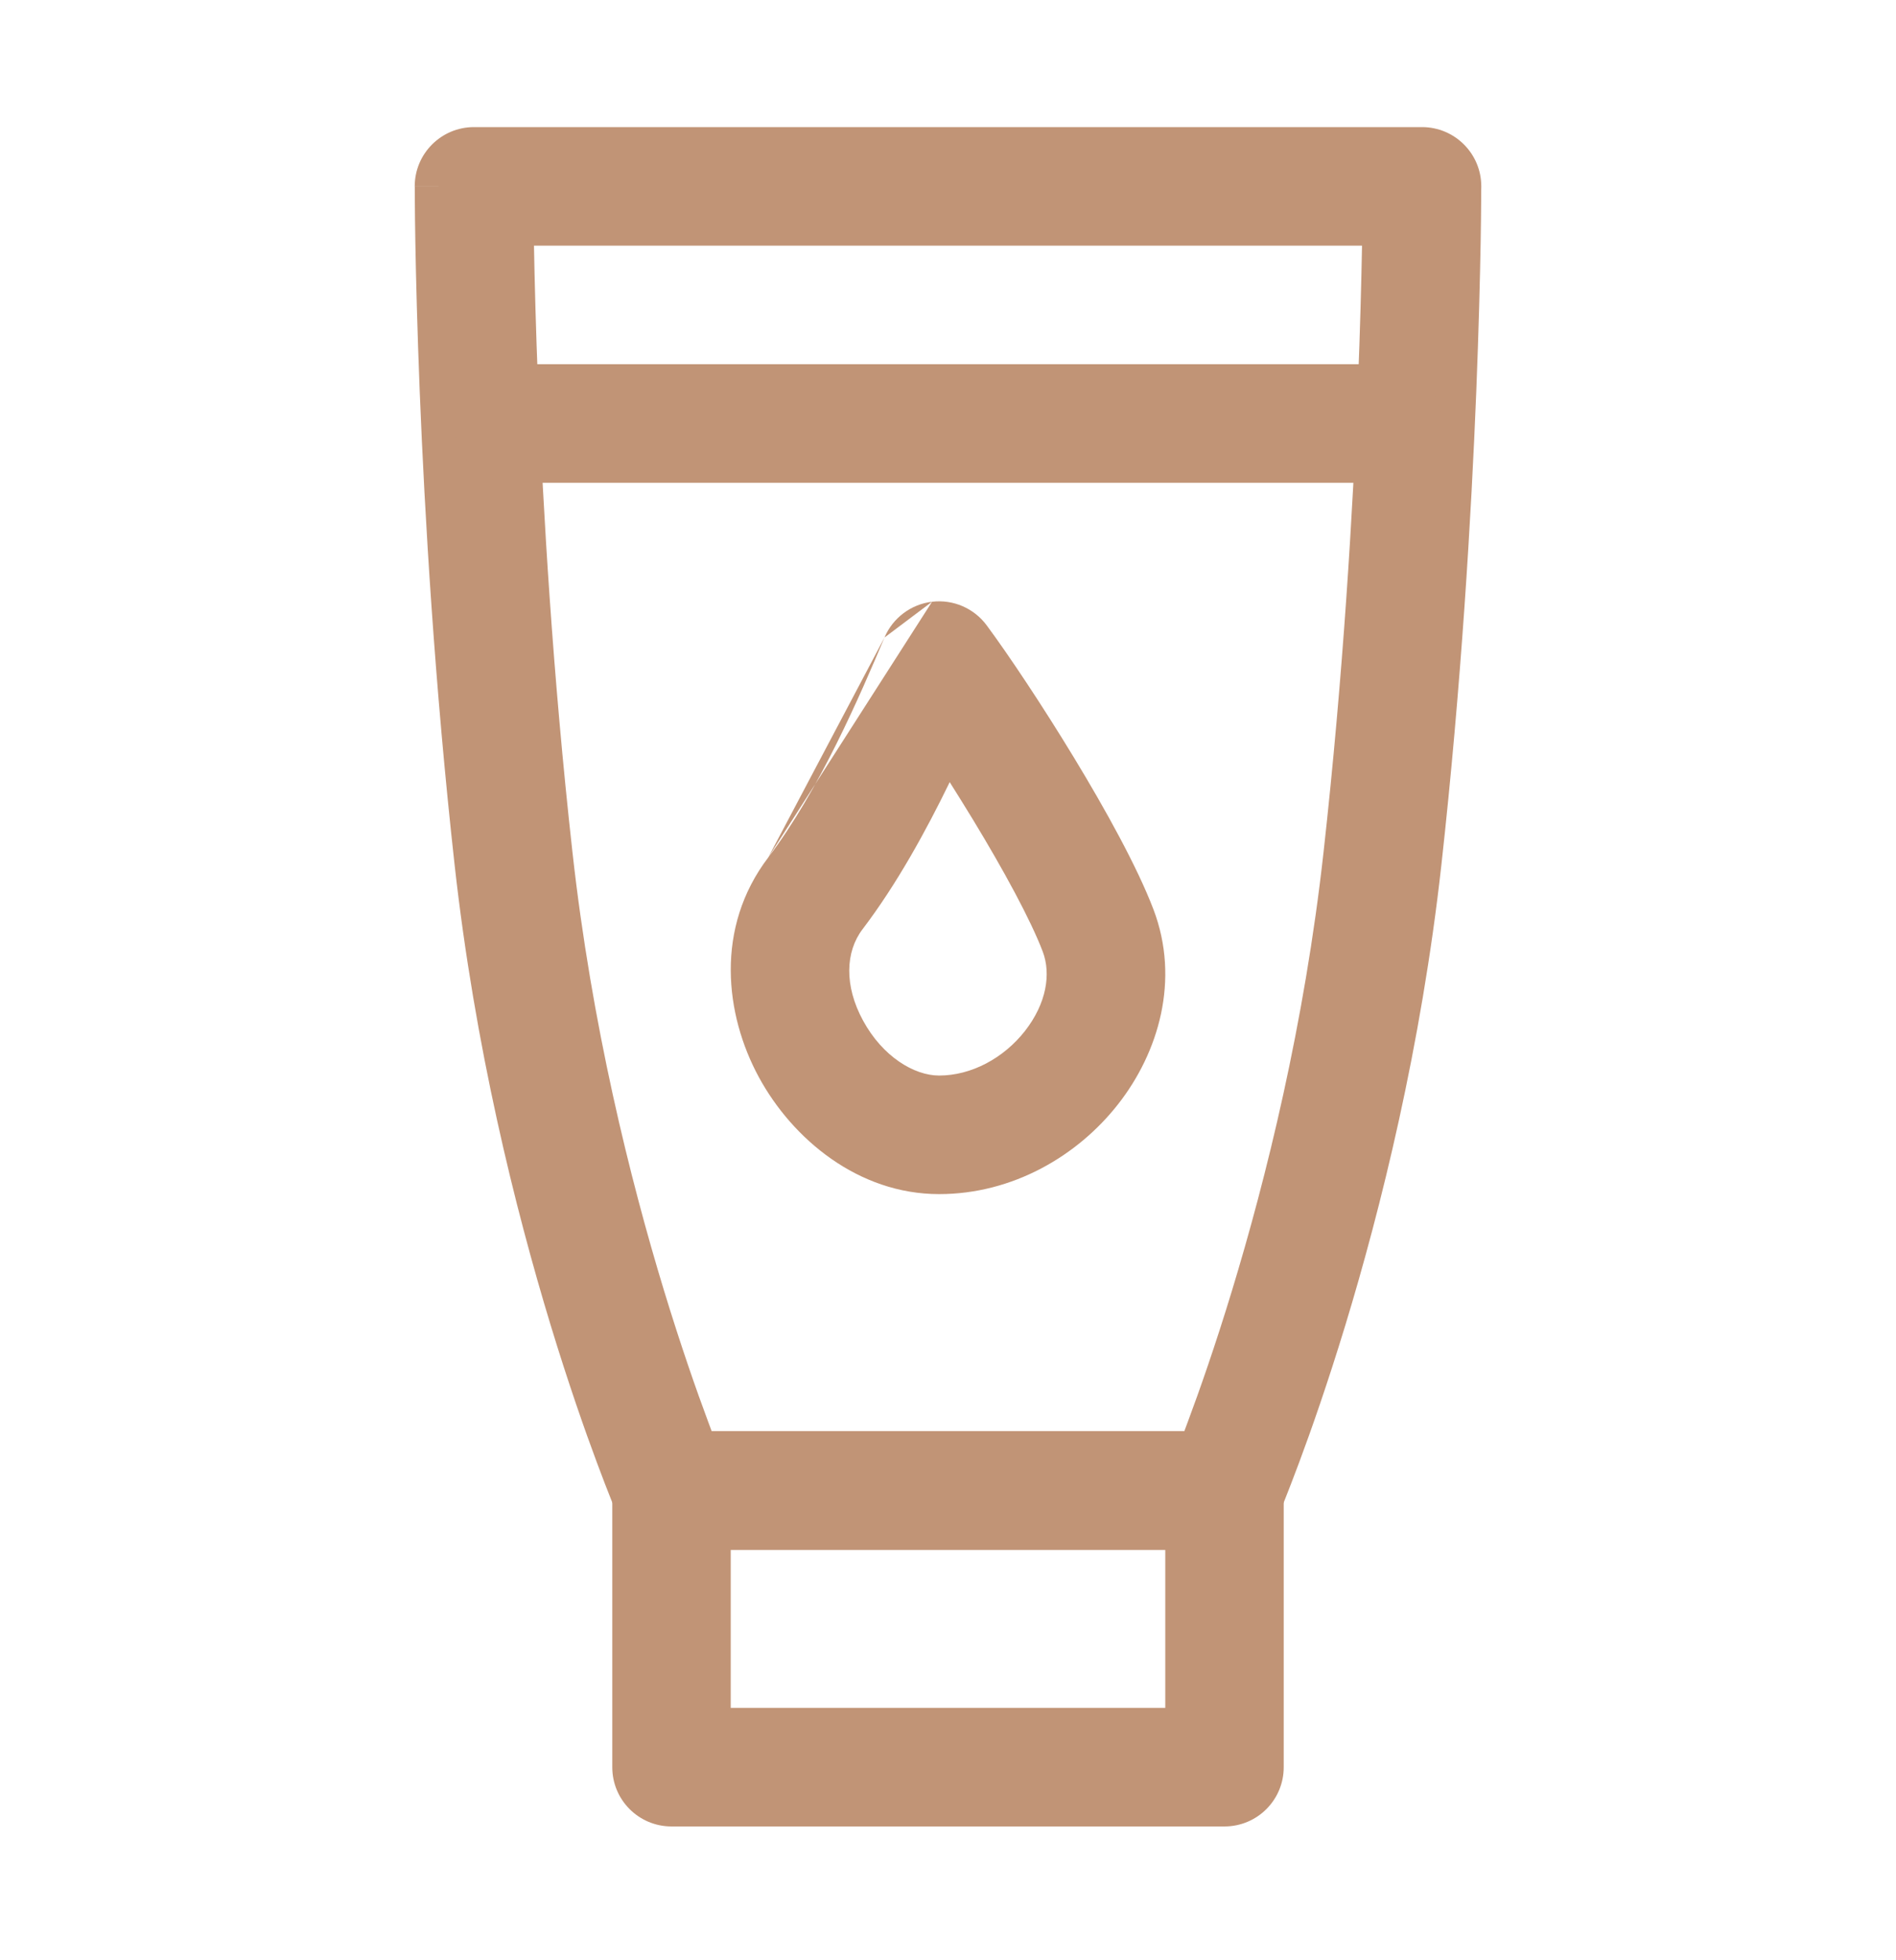 <svg width="30" height="31" viewBox="0 0 30 31" fill="none" xmlns="http://www.w3.org/2000/svg">
<rect width="30" height="31"/>
<g id="Creams &#38; Serum">
<g id="Vector">
<path fill-rule="evenodd" clip-rule="evenodd" d="M9.688 23.572C9.688 23.054 10.107 22.634 10.625 22.634H19.375C19.893 22.634 20.312 23.054 20.312 23.572V27.947C20.312 28.465 19.893 28.884 19.375 28.884H10.625C10.107 28.884 9.688 28.465 9.688 27.947V23.572ZM11.562 24.509V27.009H18.438V24.509H11.562Z" fill="#C19476"/>
<path fill-rule="evenodd" clip-rule="evenodd" d="M6.562 2.947C6.562 2.429 6.982 2.01 7.5 2.01H22.5C23.018 2.01 23.438 2.429 23.438 2.947H22.5C23.438 2.947 23.438 2.947 23.438 2.947L23.438 2.963L23.437 3.008C23.437 3.048 23.437 3.105 23.436 3.181C23.435 3.331 23.433 3.551 23.428 3.833C23.418 4.395 23.398 5.203 23.359 6.188C23.28 8.155 23.122 10.835 22.807 13.676C22.486 16.561 21.846 19.119 21.288 20.954C21.008 21.873 20.748 22.614 20.556 23.128C20.46 23.385 20.382 23.585 20.327 23.723C20.299 23.791 20.277 23.845 20.262 23.881L20.244 23.924L20.239 23.936L20.237 23.941C20.237 23.941 20.237 23.941 19.375 23.572L20.237 23.941C20.089 24.285 19.75 24.509 19.375 24.509H10.625C10.25 24.509 9.911 24.286 9.763 23.941L10.625 23.572C9.763 23.941 9.763 23.942 9.763 23.941L9.761 23.936L9.756 23.924L9.738 23.881C9.723 23.845 9.701 23.791 9.673 23.723C9.618 23.585 9.539 23.385 9.444 23.128C9.252 22.614 8.992 21.873 8.712 20.954C8.154 19.119 7.514 16.561 7.193 13.676C6.878 10.835 6.72 8.155 6.641 6.188C6.602 5.203 6.582 4.395 6.572 3.833C6.567 3.551 6.565 3.331 6.564 3.181C6.563 3.105 6.563 3.048 6.563 3.008L6.563 2.963L6.562 2.948C6.562 2.948 6.562 2.947 7.5 2.947H6.562ZM8.449 3.885C8.459 4.43 8.478 5.193 8.515 6.113C8.592 8.051 8.747 10.684 9.057 13.469C9.361 16.208 9.971 18.65 10.506 20.408C10.774 21.286 11.021 21.991 11.201 22.473C11.222 22.53 11.242 22.584 11.261 22.634H18.739C18.758 22.584 18.778 22.53 18.799 22.473C18.979 21.991 19.227 21.286 19.494 20.408C20.029 18.65 20.639 16.208 20.943 13.469C21.253 10.684 21.408 8.051 21.485 6.113C21.522 5.193 21.541 4.43 21.551 3.885H8.449Z" fill="#C19476"/>
<path fill-rule="evenodd" clip-rule="evenodd" d="M14.748 9.516C15.082 9.476 15.412 9.619 15.612 9.889C15.96 10.359 16.493 11.157 16.995 11.984C17.489 12.798 17.994 13.708 18.251 14.382C18.675 15.497 18.331 16.646 17.693 17.46C17.054 18.277 16.027 18.884 14.859 18.884C13.579 18.884 12.539 18.012 12.008 17.036C11.47 16.046 11.309 14.673 12.156 13.56M14.748 9.516C14.414 9.556 14.126 9.772 13.995 10.082L14.748 9.516ZM15.027 12.369C14.656 13.132 14.19 13.983 13.648 14.695C13.377 15.051 13.355 15.588 13.656 16.14C13.964 16.707 14.462 17.009 14.859 17.009C15.368 17.009 15.879 16.736 16.218 16.304C16.558 15.869 16.633 15.402 16.499 15.049M15.027 12.369C15.147 12.559 15.27 12.757 15.392 12.957C15.882 13.763 16.308 14.547 16.499 15.049M13.995 10.082C13.615 10.982 12.967 12.494 12.156 13.56L13.995 10.082Z" fill="#C19476"/>
<path fill-rule="evenodd" clip-rule="evenodd" d="M7.188 6.697C7.188 6.179 7.607 5.76 8.125 5.76H21.875C22.393 5.76 22.812 6.179 22.812 6.697C22.812 7.215 22.393 7.635 21.875 7.635H8.125C7.607 7.635 7.188 7.215 7.188 6.697Z" fill="#C19476"/>
</g>
</g>
</svg>
